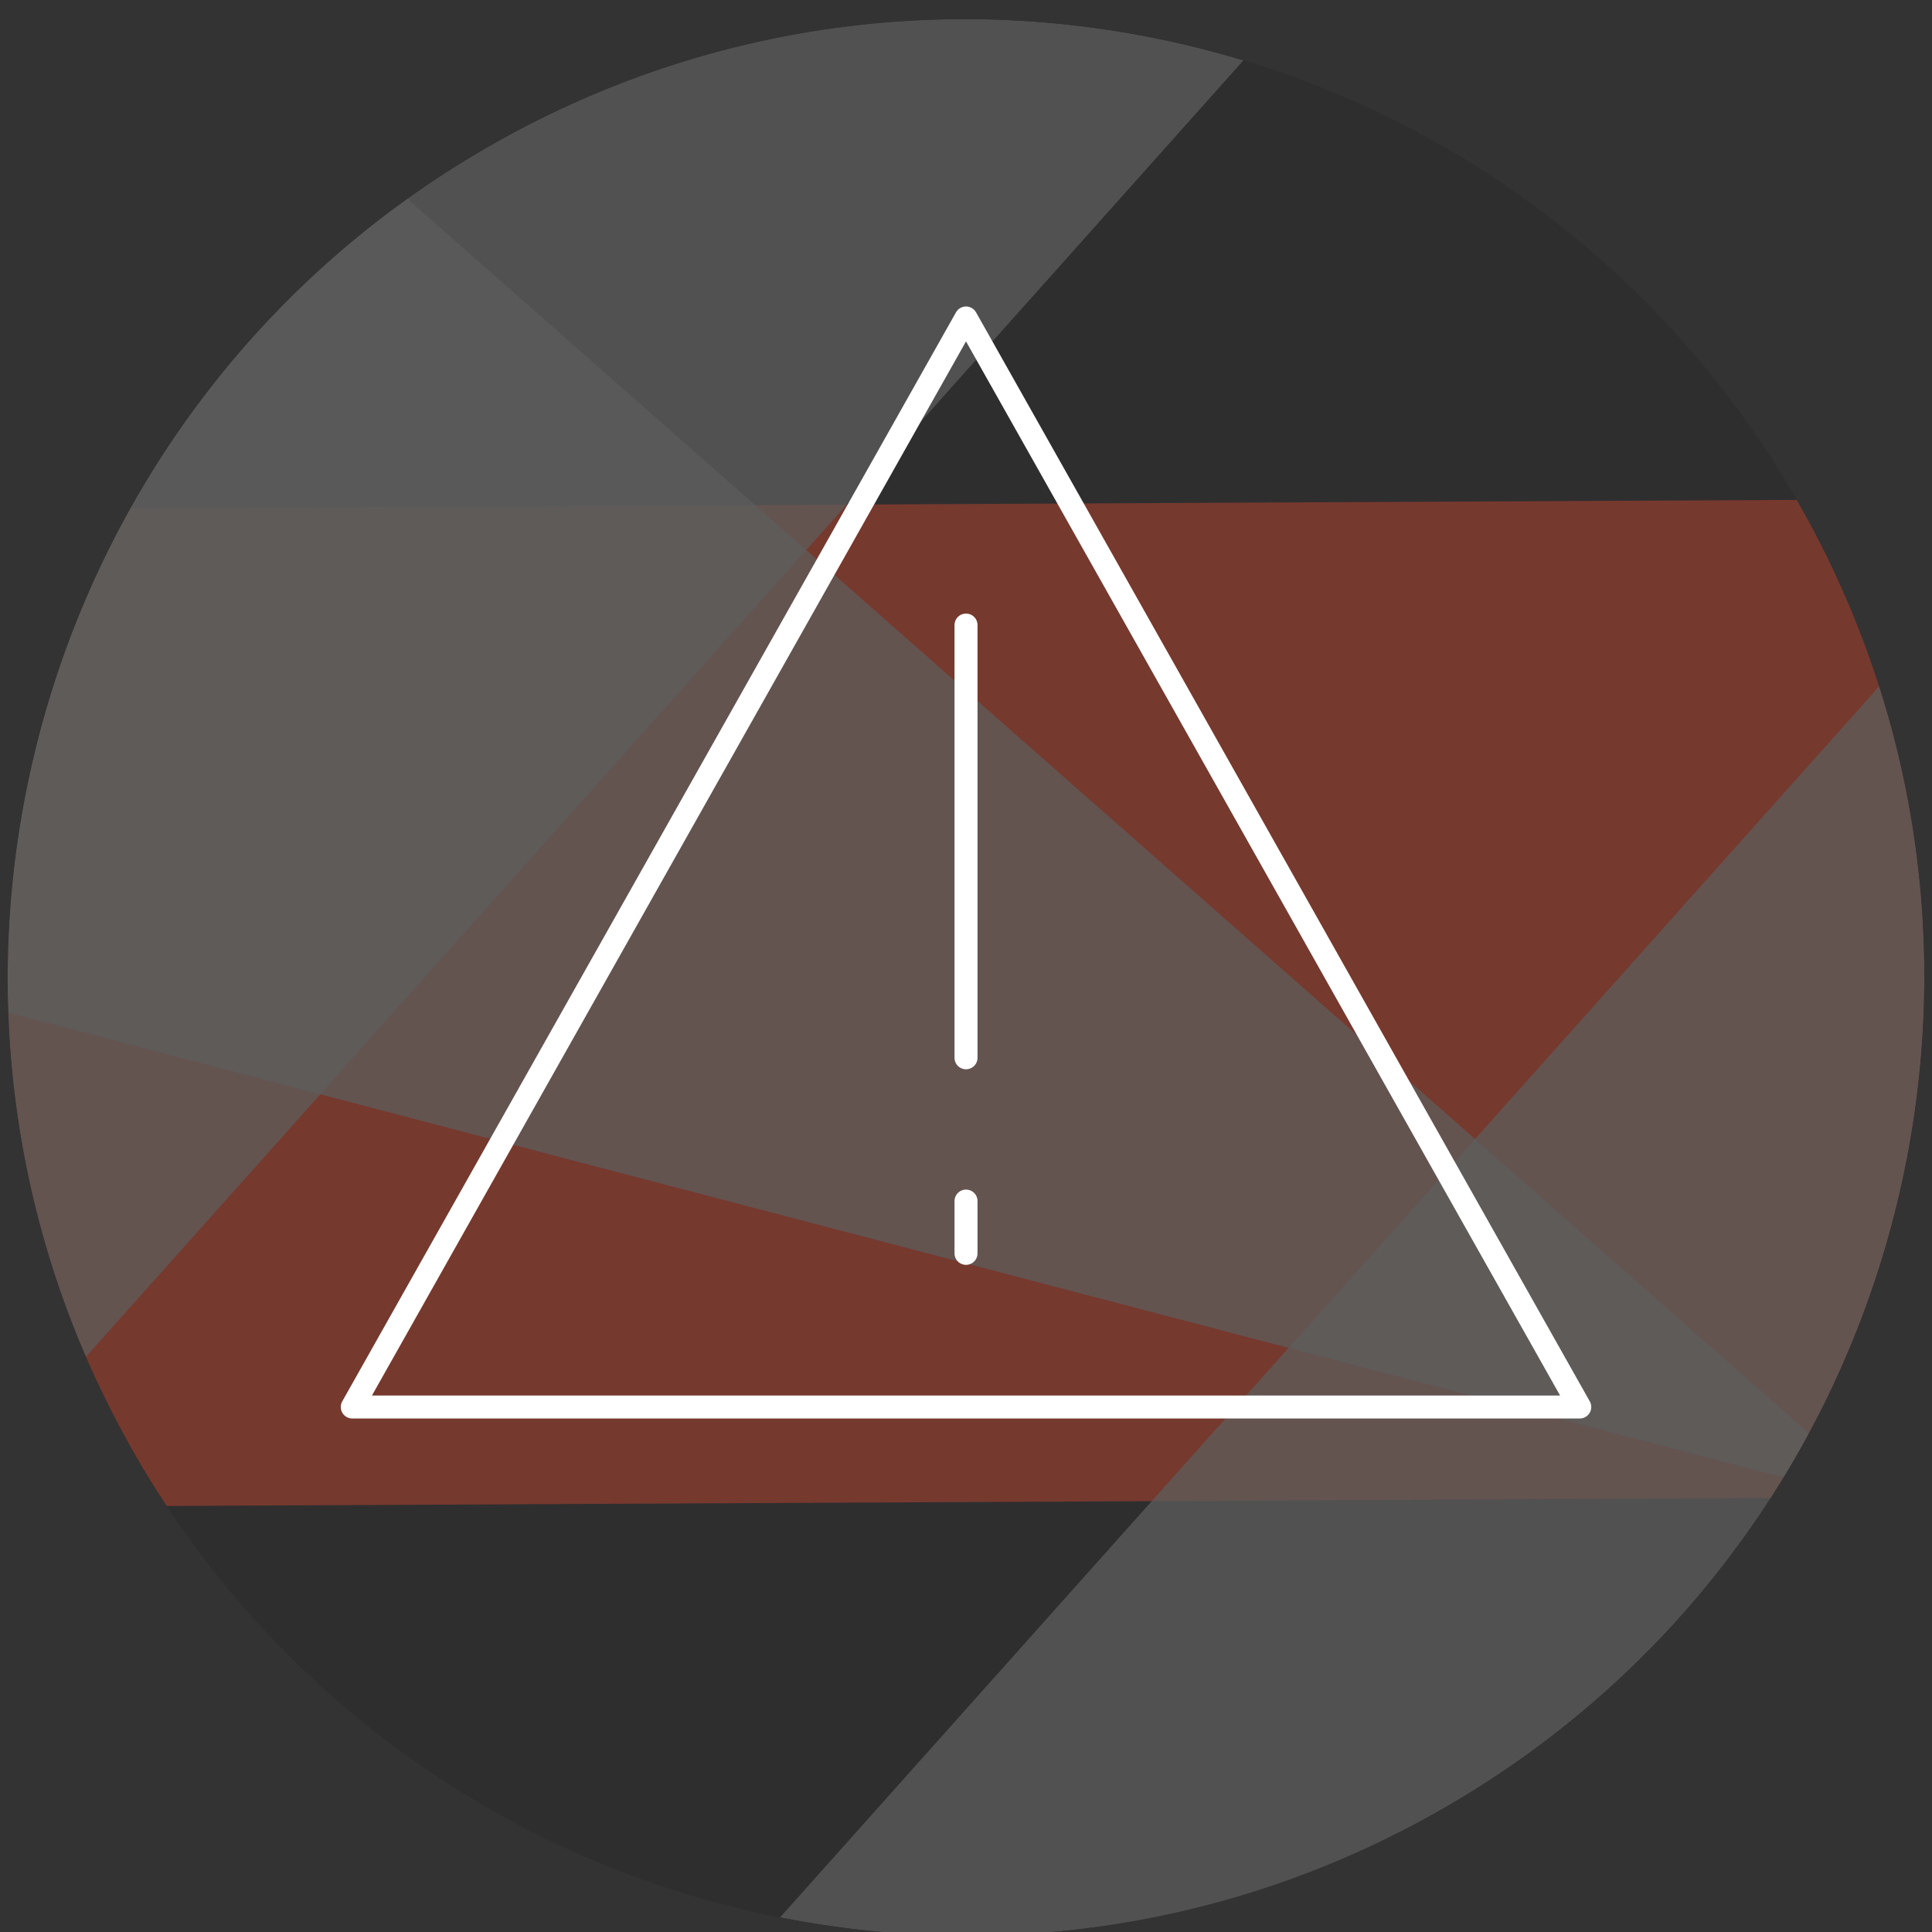 <svg clip-rule="evenodd" fill-rule="evenodd" stroke-linecap="round" stroke-linejoin="round" stroke-miterlimit="1.414" viewBox="0 0 252 252" xmlns="http://www.w3.org/2000/svg" xmlns:xlink="http://www.w3.org/1999/xlink"><rect x="0" y="0" width="252" height="252" fill="#333333" stroke="none"/><clipPath id="a"><path clip-rule="evenodd" d="m234.253-216.431c-34.495-59.746-111.006-80.248-170.753-45.753-59.747 34.495-80.248 111.007-45.753 170.753 34.494 59.747 111.006 80.248 170.753 45.754 59.747-34.495 80.248-111.007 45.753-170.754z"/></clipPath><clipPath id="b"><path clip-rule="evenodd" d="m234.253 64.996c-34.495-59.746-111.006-80.247-170.753-45.753-59.747 34.495-80.248 111.007-45.753 170.753 34.494 59.747 111.006 80.248 170.753 45.754 59.747-34.495 80.248-111.007 45.753-170.754z"/></clipPath><path d="m-429.922-595.219h1111.84v1497.61h-1111.84z" fill="none"/><g clip-path="url(#a)"><path d="m94.359-23.054 195.311-218.754-69.014 251.827z" fill="#808080" fill-opacity=".75" opacity=".562"/></g><circle cx="126.002" cy="127.498" fill="#2f2e2f" r="125"/><g clip-path="url(#b)"><g fill-opacity=".75" opacity=".562"><path d="m-1.929 196.546.642-130.182 261.85-1.286-.642 130.183-261.85 1.285z" fill="#d8492d"/><g fill="#808080"><path d="m163.372 6.546-195.311 218.754 69.014-251.827 126.297 33.073z"/><path d="m28.616 4.339 218.088 192.059-252.595-66.146 34.507-125.913z"/><path d="m94.359 258.373 195.311-218.754-69.014 251.827z"/></g></g></g><g fill="none" stroke="#fff" stroke-width="3"><path d="m126.002 41.475 80.053 142.047h-160.106z"/><path d="m126.002 81.531v56.44"/><path d="m126.002 156.663v6.817"/></g></svg>